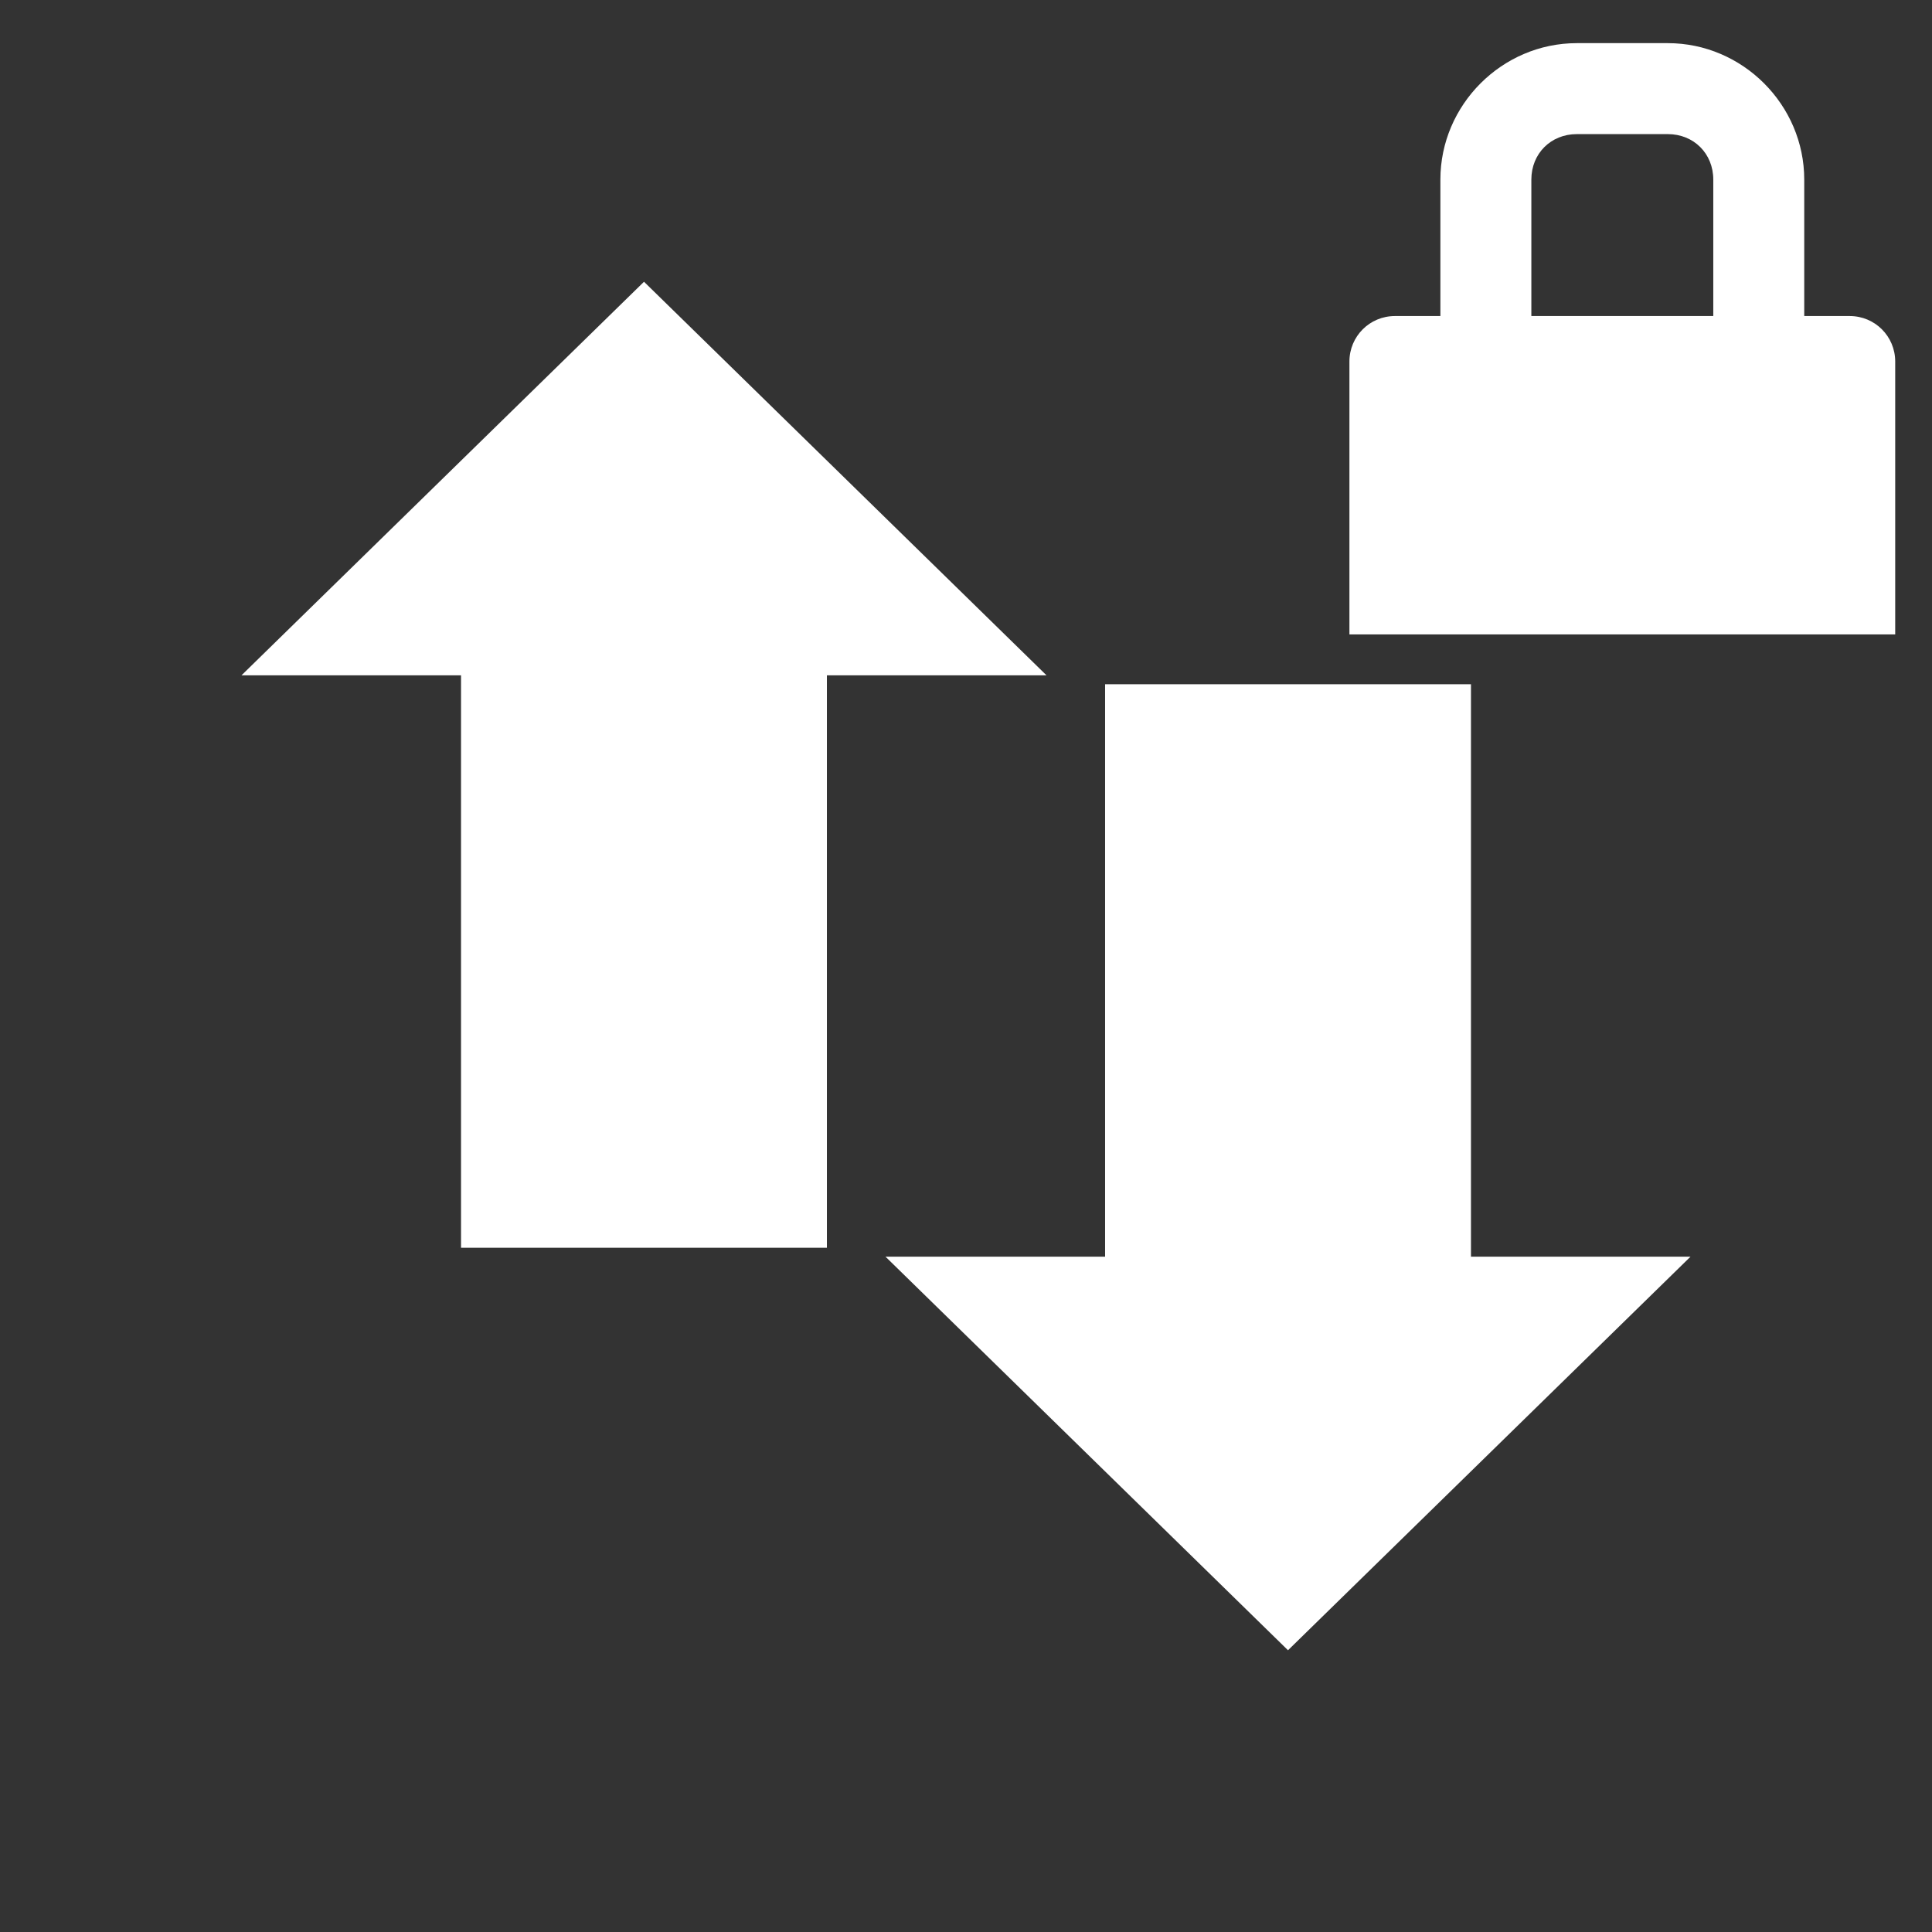<svg viewBox="0 0 24 24" xmlns="http://www.w3.org/2000/svg">
 <rect x="0" y="0" width="24" height="24" fill="#333333" stroke="none"/>
 <g fill="#ffffff" fill-rule="evenodd">
  <path d="m13 8.389l-5-4.889-5 4.889h2.727v7.111h4.545v-7.111z"/>
  <path d="m11 15.611l5 4.889 5-4.889h-2.727v-7.111h-4.545v7.111z"/>
 </g>
 <path d="m19.588.536c-.929 0-1.695.766-1.695 1.695l0 1.695-.565 0c-.313 0-.565.252-.565.565l0 .3 0 3.09 2.825 0 1.13 0 2.825 0 0-3.09 0-.3c0-.313-.252-.565-.565-.565l-.565 0 0-1.695c0-.929-.766-1.695-1.695-1.695l-1.13 0zm0 1.13l1.13 0c .323 0 .565.242.565.565l0 1.695-2.26 0 0-1.695c0-.323.242-.565.565-.565z" fill="#ffffff" overflow="visible"/>
</svg>
